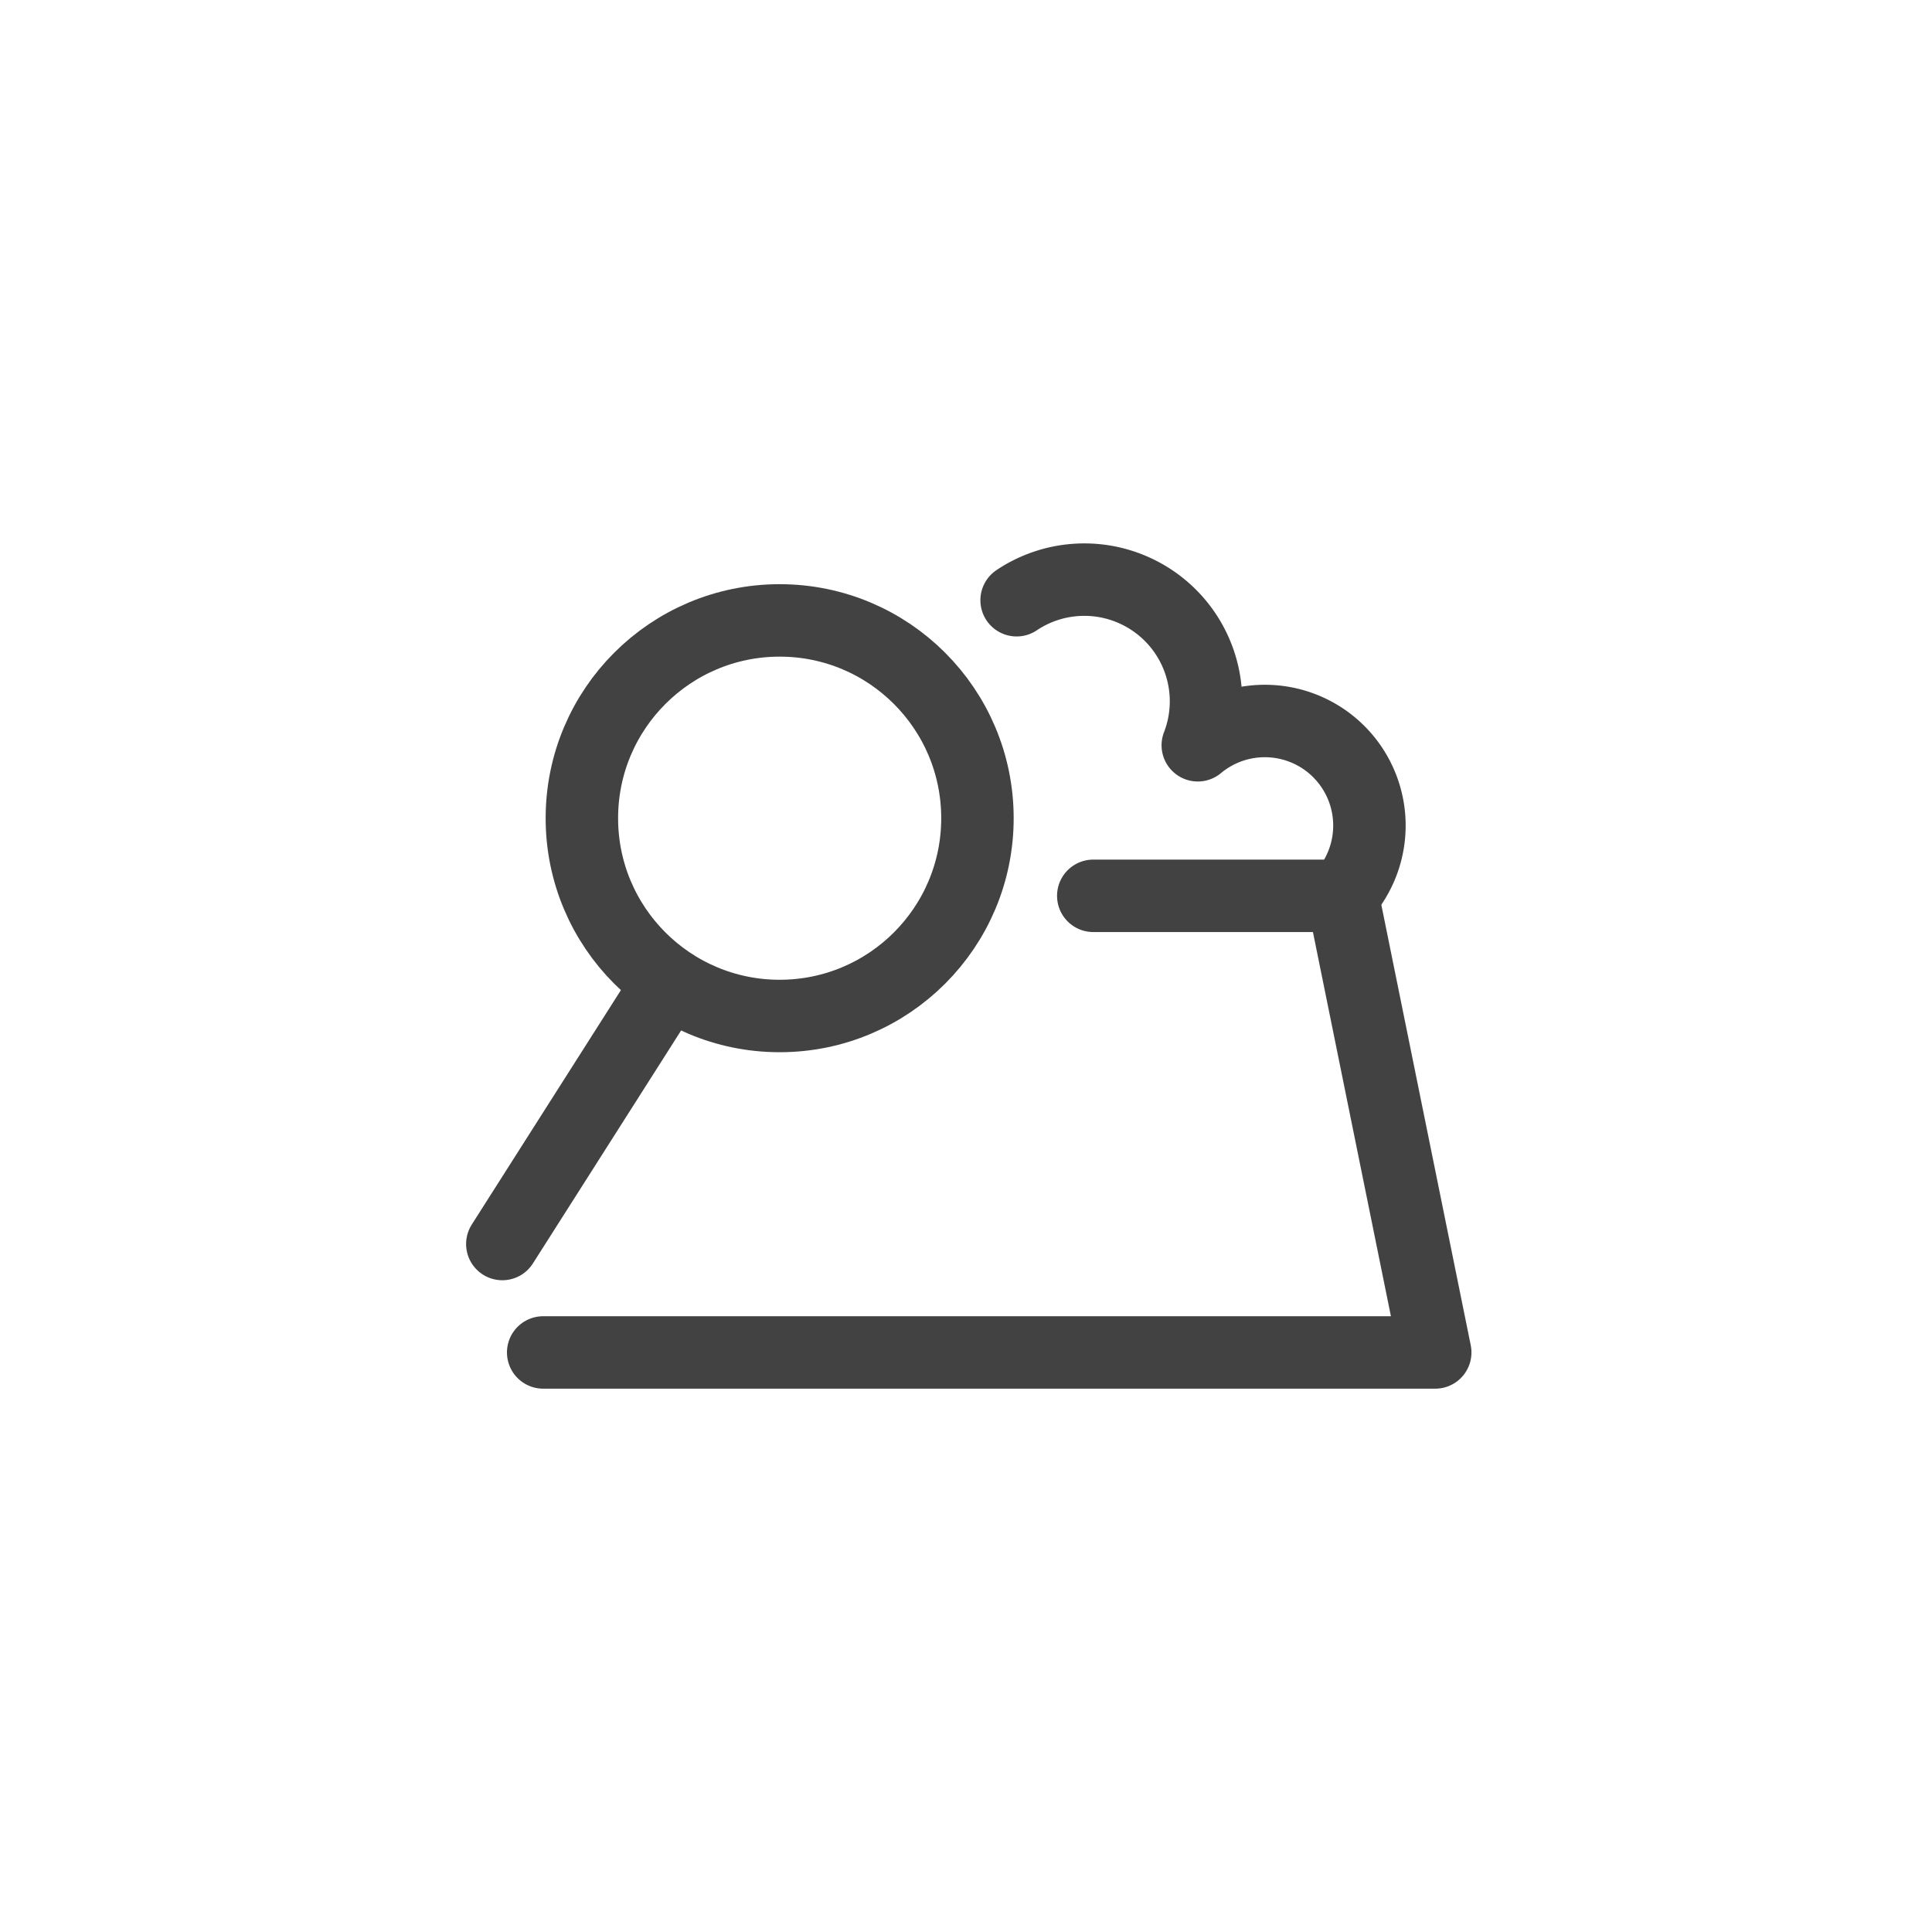 <svg xmlns="http://www.w3.org/2000/svg" width="40" height="40" viewBox="0 0 40 40">
  <g id="Gruppe_21140" data-name="Gruppe 21140" transform="translate(1656 2664)">
    <rect id="Rechteck_2846" data-name="Rechteck 2846" width="40" height="40" transform="translate(-1656 -2664)" fill="none"/>
    <g id="Gruppe_21136" data-name="Gruppe 21136" transform="translate(-706.322 -4315.13)">
      <g id="Gruppe_17139" data-name="Gruppe 17139">
        <path id="Pfad_17182" data-name="Pfad 17182" d="M-927.043,1669.677h5.161l1.919,9.454h-18.469" fill="none" stroke="#424242" stroke-linecap="round" stroke-linejoin="round" stroke-width="1.5"/>
        <path id="Pfad_17183" data-name="Pfad 17183" d="M-921.773,1669.541a2.166,2.166,0,0,0-.4-3.037,2.168,2.168,0,0,0-2.706.056,2.519,2.519,0,0,0-1.439-3.259,2.517,2.517,0,0,0-2.312.256" fill="none" stroke="#424242" stroke-linecap="round" stroke-linejoin="round" stroke-width="1.5"/>
      </g>
      <g id="Gruppe_21135" data-name="Gruppe 21135">
        <circle id="Ellipse_2760" data-name="Ellipse 2760" cx="4.095" cy="4.095" r="4.095" transform="translate(-937.631 1663.975)" fill="none" stroke="#424242" stroke-linecap="round" stroke-linejoin="round" stroke-width="1.5"/>
        <line id="Linie_3303" data-name="Linie 3303" y1="5.118" x2="3.256" transform="translate(-939.278 1671.768)" fill="none" stroke="#424242" stroke-linecap="round" stroke-linejoin="round" stroke-width="1.5"/>
      </g>
    </g>
  </g>
</svg>
